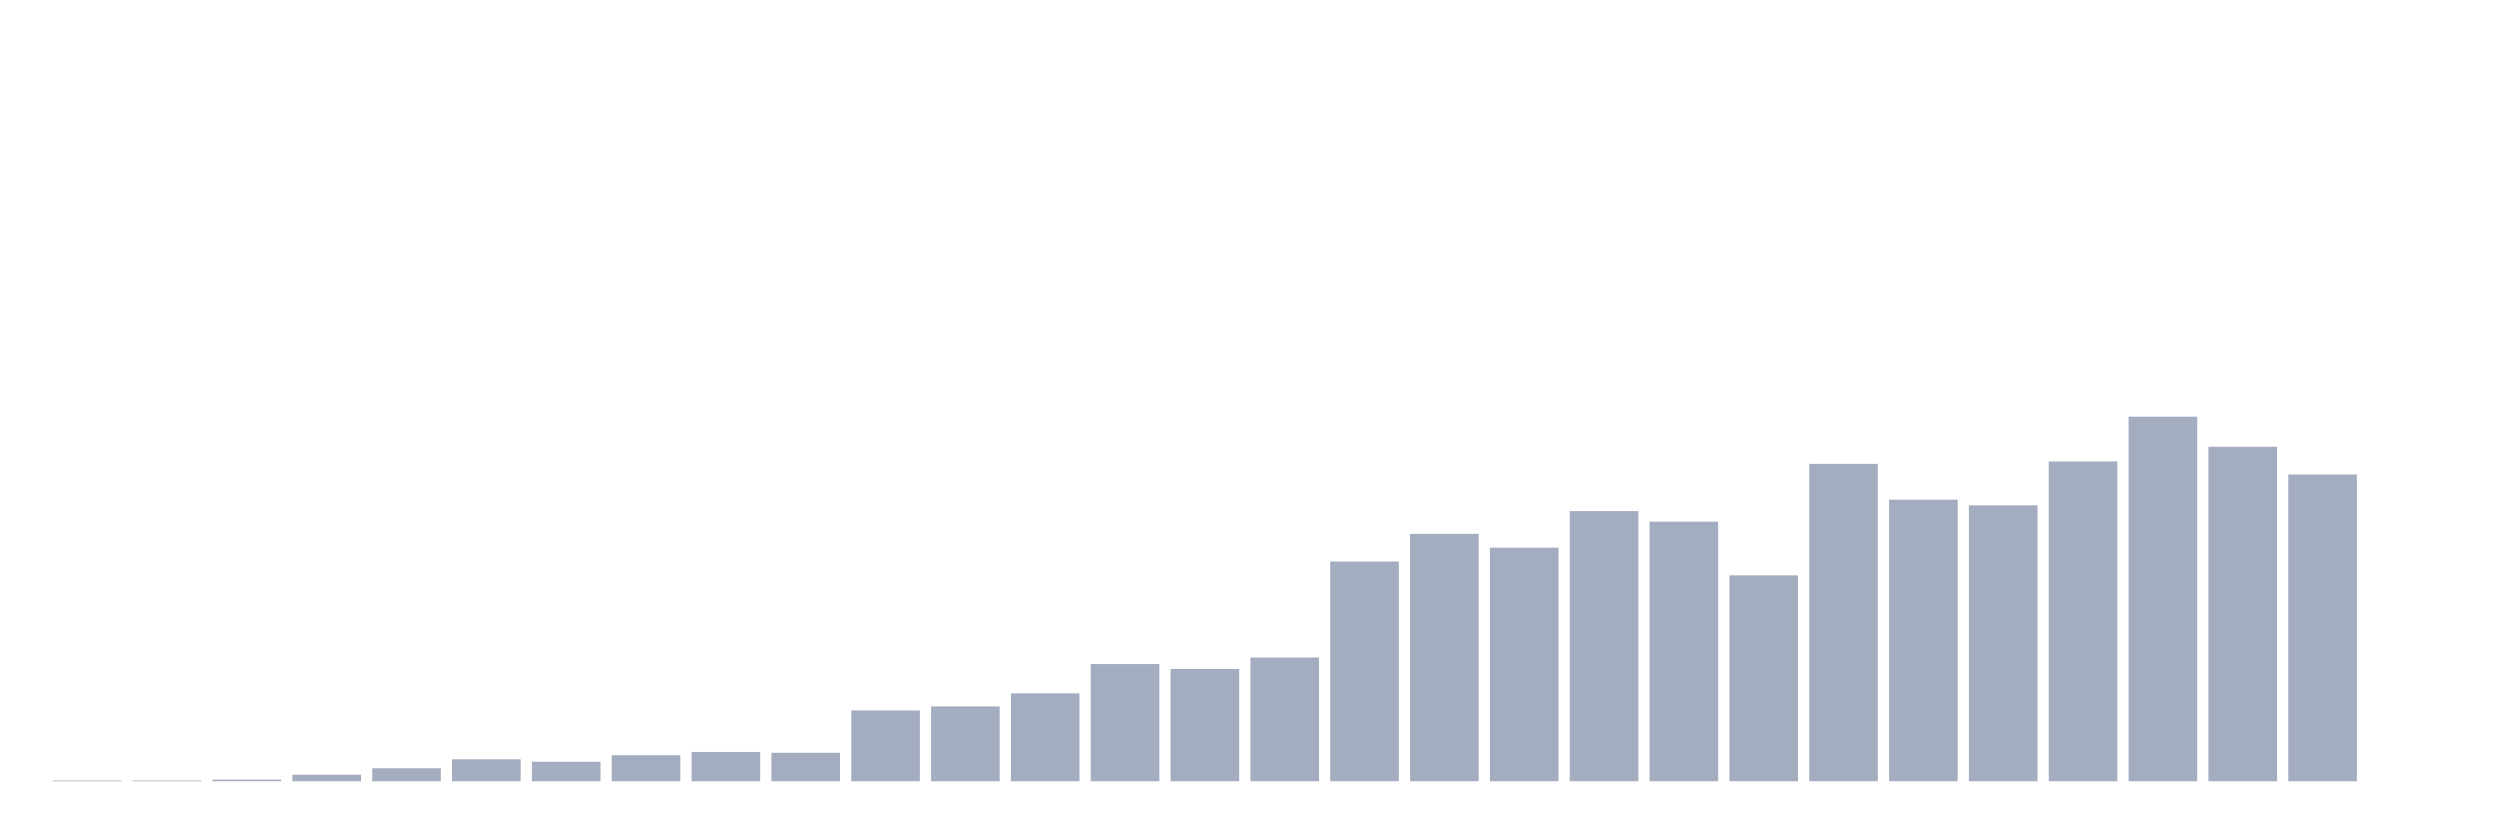 <svg xmlns="http://www.w3.org/2000/svg" viewBox="0 0 480 160"><g transform="translate(10,10)"><rect class="bar" x="0.153" width="13.175" y="139.844" height="0.156" fill="rgb(164,173,192)"></rect><rect class="bar" x="15.482" width="13.175" y="139.844" height="0.156" fill="rgb(164,173,192)"></rect><rect class="bar" x="30.81" width="13.175" y="139.688" height="0.312" fill="rgb(164,173,192)"></rect><rect class="bar" x="46.138" width="13.175" y="138.75" height="1.25" fill="rgb(164,173,192)"></rect><rect class="bar" x="61.466" width="13.175" y="137.5" height="2.5" fill="rgb(164,173,192)"></rect><rect class="bar" x="76.794" width="13.175" y="135.781" height="4.219" fill="rgb(164,173,192)"></rect><rect class="bar" x="92.123" width="13.175" y="136.25" height="3.75" fill="rgb(164,173,192)"></rect><rect class="bar" x="107.451" width="13.175" y="135" height="5" fill="rgb(164,173,192)"></rect><rect class="bar" x="122.779" width="13.175" y="134.375" height="5.625" fill="rgb(164,173,192)"></rect><rect class="bar" x="138.107" width="13.175" y="134.531" height="5.469" fill="rgb(164,173,192)"></rect><rect class="bar" x="153.436" width="13.175" y="126.406" height="13.594" fill="rgb(164,173,192)"></rect><rect class="bar" x="168.764" width="13.175" y="125.625" height="14.375" fill="rgb(164,173,192)"></rect><rect class="bar" x="184.092" width="13.175" y="123.125" height="16.875" fill="rgb(164,173,192)"></rect><rect class="bar" x="199.42" width="13.175" y="117.5" height="22.5" fill="rgb(164,173,192)"></rect><rect class="bar" x="214.748" width="13.175" y="118.437" height="21.563" fill="rgb(164,173,192)"></rect><rect class="bar" x="230.077" width="13.175" y="116.25" height="23.75" fill="rgb(164,173,192)"></rect><rect class="bar" x="245.405" width="13.175" y="97.812" height="42.188" fill="rgb(164,173,192)"></rect><rect class="bar" x="260.733" width="13.175" y="92.5" height="47.5" fill="rgb(164,173,192)"></rect><rect class="bar" x="276.061" width="13.175" y="95.156" height="44.844" fill="rgb(164,173,192)"></rect><rect class="bar" x="291.39" width="13.175" y="88.125" height="51.875" fill="rgb(164,173,192)"></rect><rect class="bar" x="306.718" width="13.175" y="90.156" height="49.844" fill="rgb(164,173,192)"></rect><rect class="bar" x="322.046" width="13.175" y="100.469" height="39.531" fill="rgb(164,173,192)"></rect><rect class="bar" x="337.374" width="13.175" y="79.062" height="60.938" fill="rgb(164,173,192)"></rect><rect class="bar" x="352.702" width="13.175" y="85.938" height="54.062" fill="rgb(164,173,192)"></rect><rect class="bar" x="368.031" width="13.175" y="87.031" height="52.969" fill="rgb(164,173,192)"></rect><rect class="bar" x="383.359" width="13.175" y="78.594" height="61.406" fill="rgb(164,173,192)"></rect><rect class="bar" x="398.687" width="13.175" y="70" height="70" fill="rgb(164,173,192)"></rect><rect class="bar" x="414.015" width="13.175" y="75.781" height="64.219" fill="rgb(164,173,192)"></rect><rect class="bar" x="429.344" width="13.175" y="81.094" height="58.906" fill="rgb(164,173,192)"></rect><rect class="bar" x="444.672" width="13.175" y="140" height="0" fill="rgb(164,173,192)"></rect></g></svg>